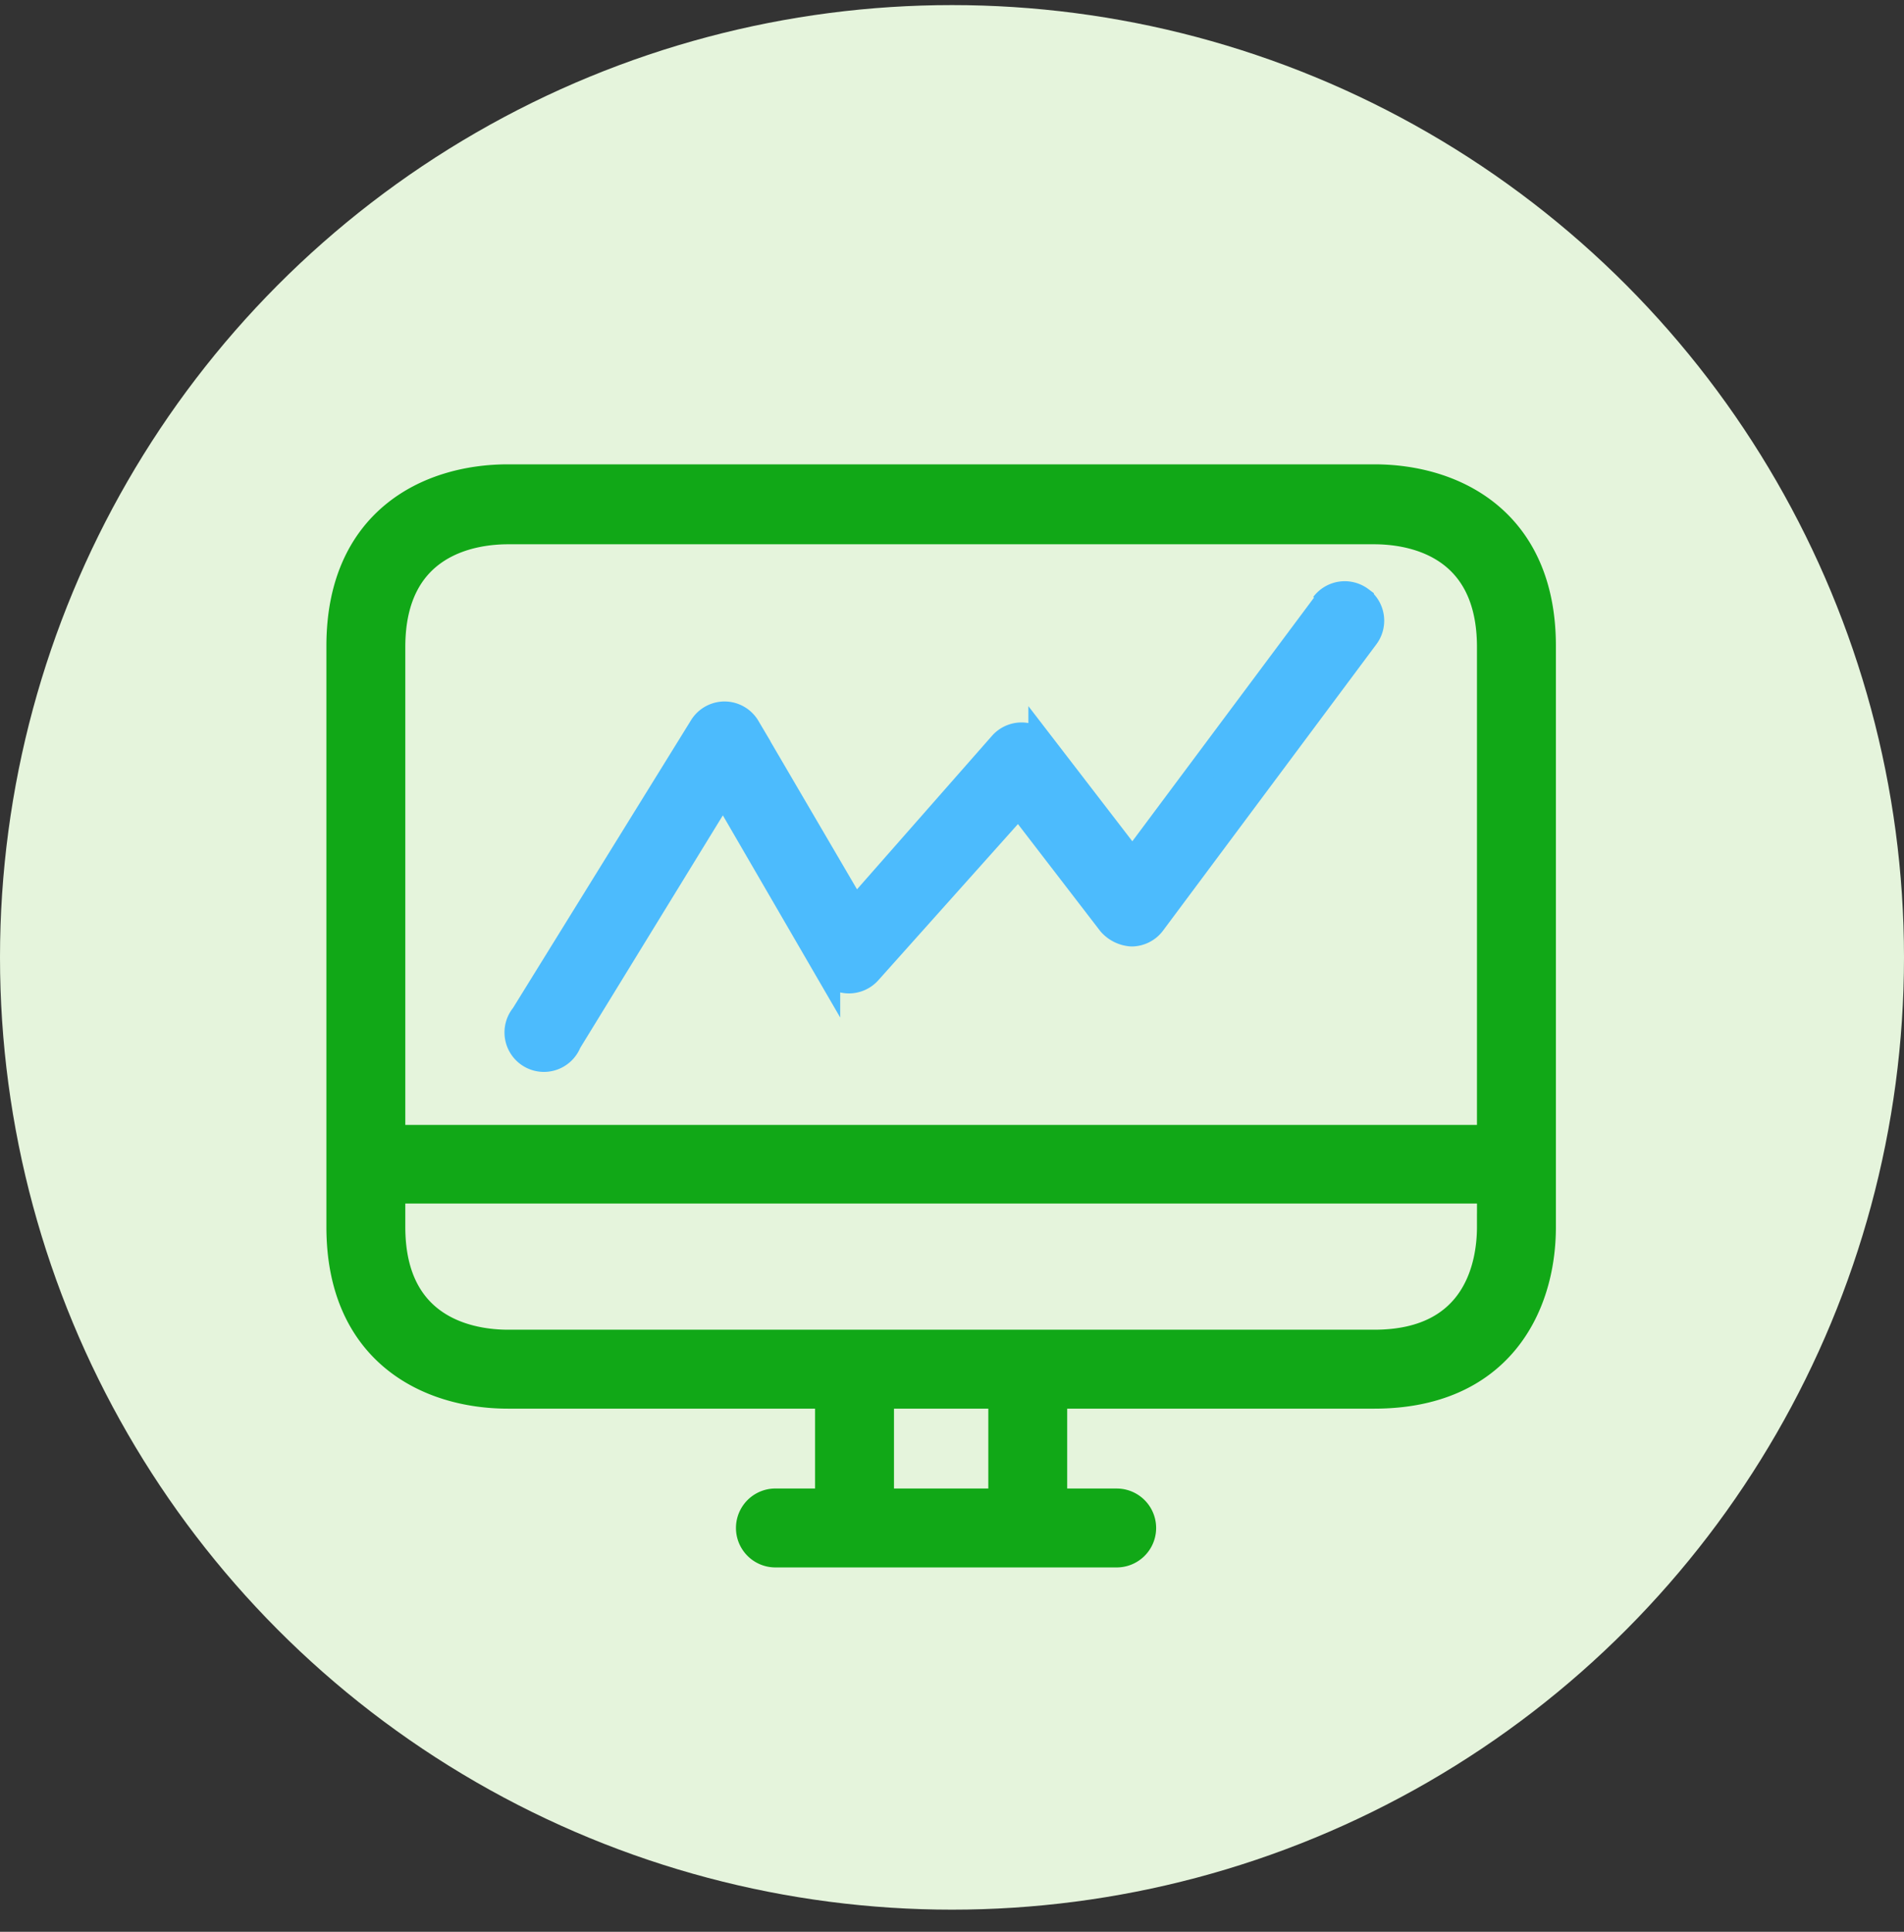<svg xmlns="http://www.w3.org/2000/svg" xmlns:xlink="http://www.w3.org/1999/xlink" width="70" height="71" viewBox="0 0 70 71">
    <rect x="0" y="0" width="70" height="71" fill="#333333" stroke="none"/>
    <defs>
        <circle id="a" cx="35" cy="35.187" r="35"/>
    </defs>
    <g fill="none" fill-rule="evenodd">
        <mask id="b" fill="#fff">
            <use xlink:href="#a"/>
        </mask>
        <use fill="#E5F4DC" xlink:href="#a"/>
        <g fill-rule="nonzero" mask="url(#b)">
            <path fill="#11A817" stroke="#11A817" d="M50.523 17.566H18.679c-2.985 0-6.179 1.625-6.179 6.178v21.35c0 4.553 3.194 6.179 6.179 6.179h11.787v3.935h-1.958a.95.95 0 0 0 0 1.901h12.547a.95.95 0 0 0 0-1.9h-2.32v-3.936h11.788c4.553 0 6.179-3.194 6.179-6.179v-21.35c0-4.553-3.194-6.178-6.18-6.178zM36.835 55.208h-4.468v-3.935h4.468v3.935zM54.8 45.094c0 1.283-.418 4.278-4.277 4.278H18.679c-1.284 0-4.278-.418-4.278-4.278v-1.36h40.4v1.36zm0-3.25H14.401V23.781c0-3.859 2.994-4.277 4.278-4.277h31.844c1.283 0 4.277.418 4.277 4.277v18.061z"/>
            <path fill="#4CBBFD" stroke="#4CBBFD" d="M50.01 22.052a.95.95 0 0 0-1.33.19h-.001.047l-7.09 9.506-3.328-4.325a.95.95 0 0 0-.722-.37.95.95 0 0 0-.742.323l-5.418 6.16-3.974-6.788a.95.95 0 0 0-.807-.466.95.95 0 0 0-.818.457l-6.559 10.599a.95.95 0 1 0 1.616.95l5.703-9.296 3.803 6.549a.95.95 0 0 0 1.53.152l5.533-6.188 3.393 4.41c.194.22.468.354.76.371a.95.95 0 0 0 .751-.38L50.2 23.383a.95.95 0 0 0-.19-1.33z"/>
        </g>
    </g>
</svg>
